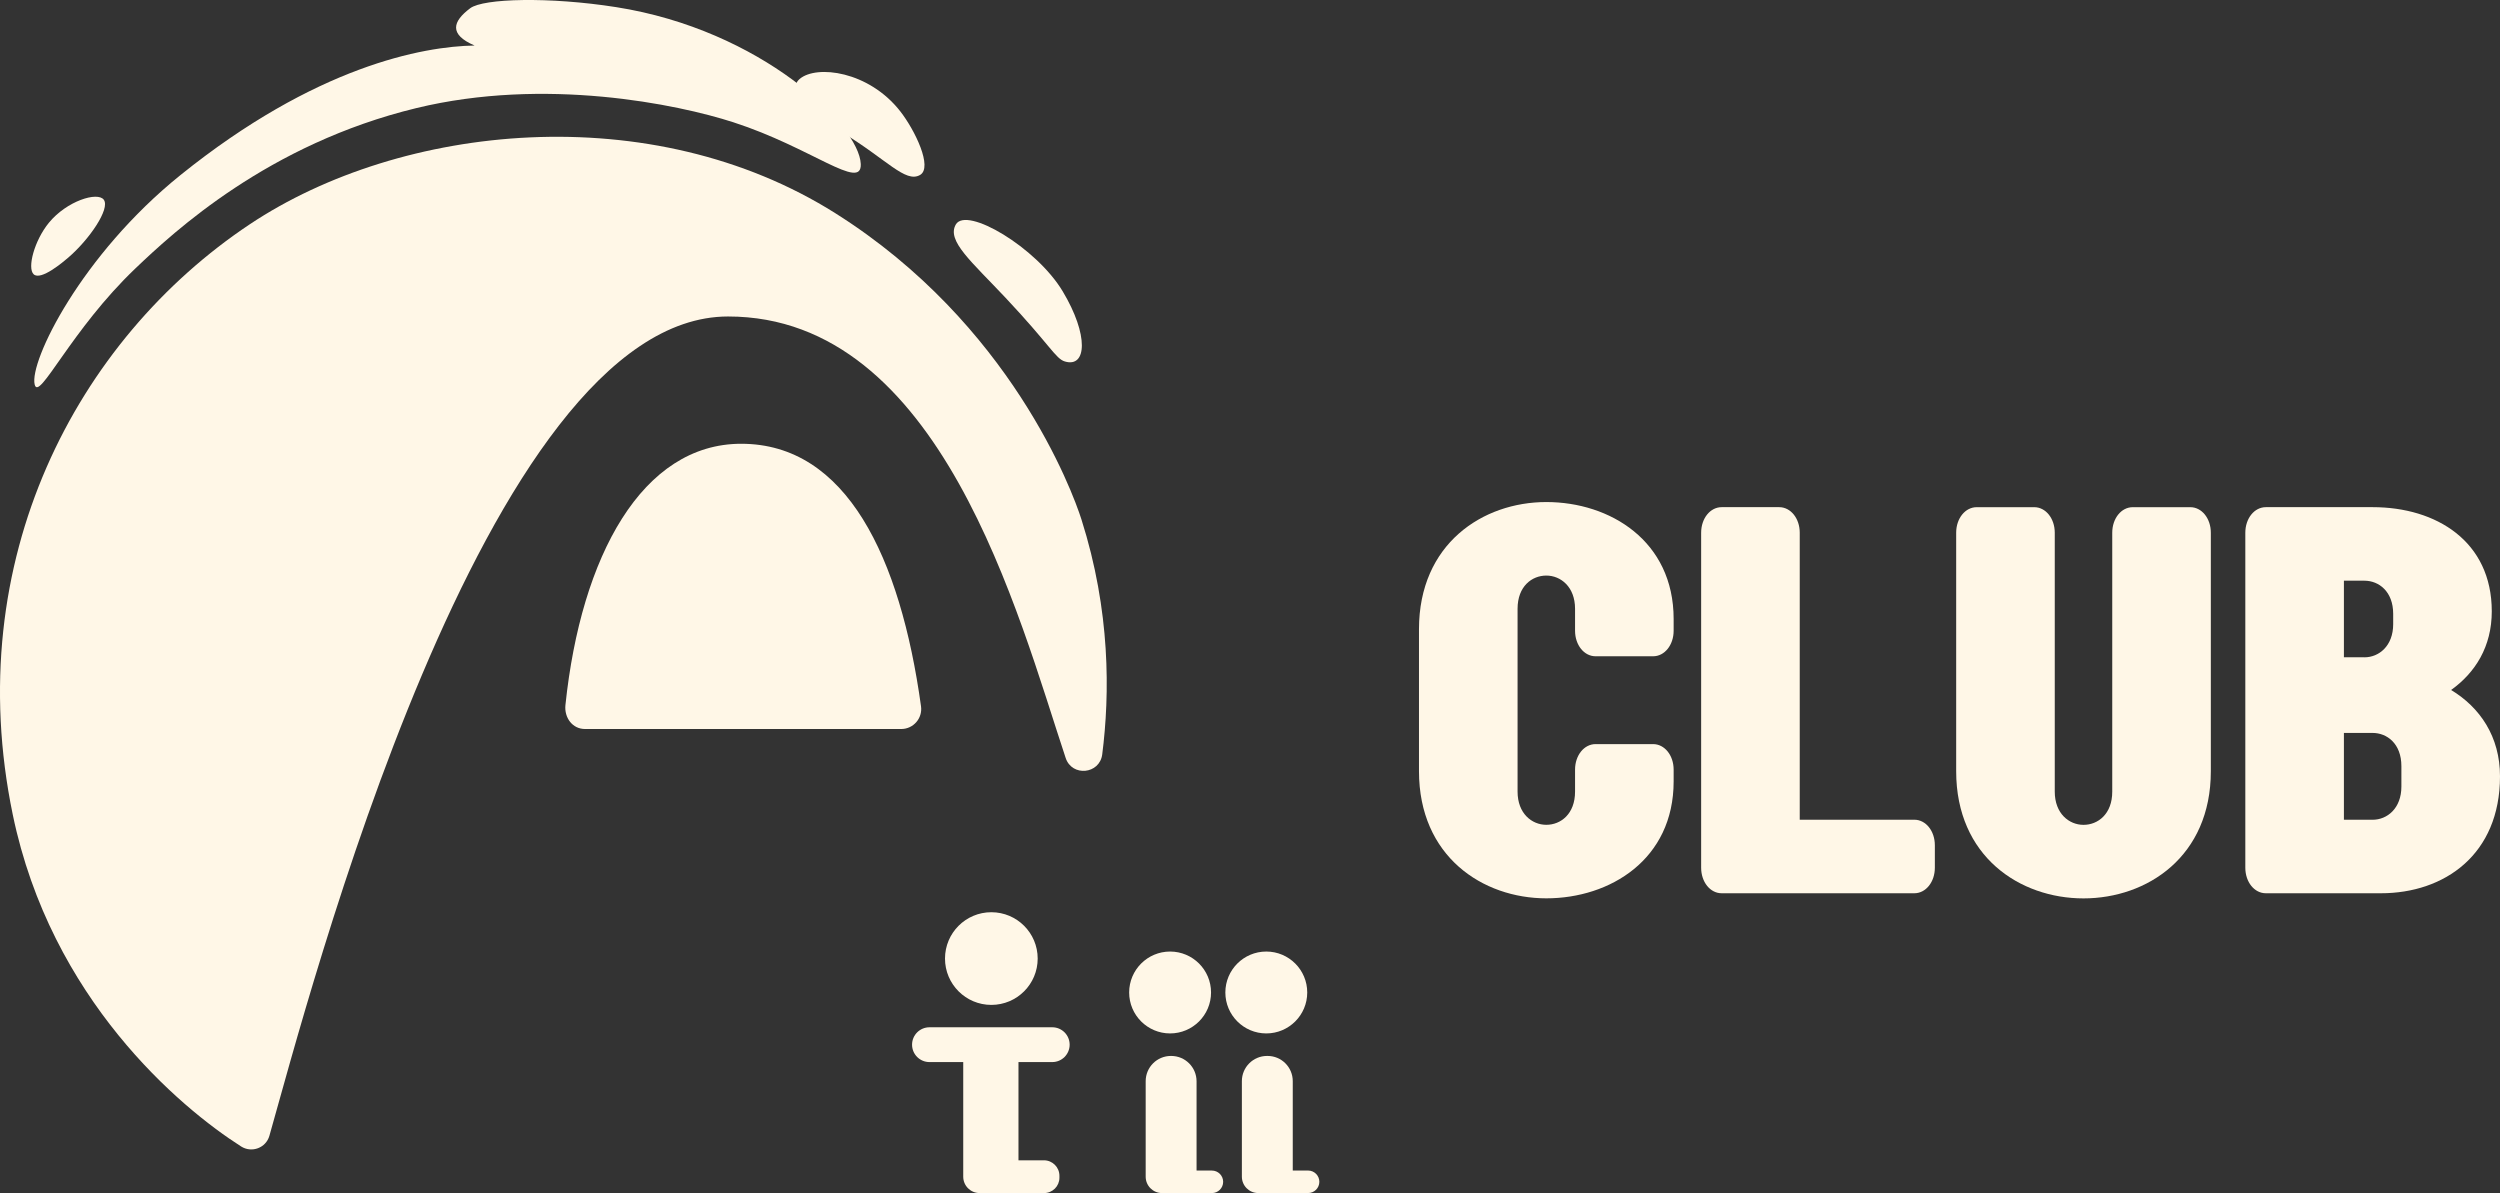 <?xml version="1.0" encoding="UTF-8"?><svg id="a" xmlns="http://www.w3.org/2000/svg" viewBox="0 0 1139.39 543.75"><rect x="0" y="0" width="1139.39" height="543.75" fill="#333333" stroke="none"/><defs><style>.c{fill:#fff7e7;}</style></defs><g id="b"><g><path class="c" d="M485.68,345.44c2.88,8.68,15.51,7.45,16.67-1.63,3.49-27.47,3.81-65.33-9.49-107.12-4.1-12.88-32.22-89.08-112.05-139.45-84-53-198-41-267,5C34.94,154.82-18.19,255.24,5.81,371.24c17.4,84.09,76.17,133.47,104.07,151.26,4.86,3.1,11.32,.68,12.9-4.86,17.84-62.62,98.03-373.4,209.03-373.4,96.99,0,132.12,135.7,153.87,201.2Z"/><path class="c" d="M410.75,332.25c5.52,0,9.77-4.89,9.01-10.36-9.42-67.99-33.96-119.64-81.96-119.64-45,0-73,51-80.1,119.07-.6,5.73,3.16,10.93,8.92,10.93h144.13Z"/><path class="c" d="M577.12,470.99h0c-10.3,0-18.66-8.35-18.66-18.66h0c0-10.3,8.35-18.66,18.66-18.66h0c10.3,0,18.66,8.35,18.66,18.66h0c0,10.31-8.36,18.66-18.66,18.66Z"/><path class="c" d="M589.18,533.49v-40.77c0-6.33-5.13-11.47-11.47-11.47h-.23c-6.35,0-11.49,5.14-11.49,11.49v43.54c0,4.12,3.34,7.46,7.46,7.46h22.72c2.83,0,5.13-2.3,5.13-5.13h0c0-2.83-2.3-5.13-5.13-5.13h-6.99Z"/><path class="c" d="M533.28,470.99h0c-10.3,0-18.66-8.35-18.66-18.66h0c0-10.3,8.35-18.66,18.66-18.66h0c10.3,0,18.66,8.35,18.66,18.66h0c0,10.31-8.36,18.66-18.66,18.66Z"/><path class="c" d="M451.81,457.99h0c-11.67,0-21.12-9.46-21.12-21.12h0c0-11.67,9.46-21.12,21.12-21.12h0c11.67,0,21.12,9.46,21.12,21.12h0c0,11.66-9.45,21.12-21.12,21.12Z"/><path class="c" d="M545.34,533.49v-40.68c0-6.38-5.17-11.56-11.56-11.56h-.13c-6.35,0-11.5,5.15-11.5,11.5v43.54c0,4.12,3.34,7.46,7.46,7.46h22.72c2.83,0,5.13-2.3,5.13-5.13h0c0-2.83-2.3-5.13-5.13-5.13h-6.99Z"/><path class="c" d="M479.58,468.19h-55.97c-4.38,0-7.93,3.55-7.93,7.93h0c0,4.38,3.55,7.93,7.93,7.93h15.39v52.24c0,4.12,3.34,7.46,7.46,7.46h29.38c3.86,0,7-3.13,7-7v-.87c0-3.9-3.16-7.06-7.06-7.06h-11.6v-44.77h15.39c4.38,0,7.93-3.55,7.93-7.93h0c0-4.38-3.54-7.93-7.92-7.93h0Z"/><path class="c" d="M15.8,175.25c-2.5-10.5,21.15-59,66.5-95.5C143.8,30.25,192.66,21.11,216.3,20.75c-11.84-5.08-10-11-2-17,6-4.5,36.03-5.29,66.5-.5,66.21,10.4,110.79,53.84,111.5,71.5,.5,12.5-22.5-7.5-58-19-25.72-8.33-85.98-20.68-144.5-6.5-67.53,16.36-110.56,56.38-128,73-29.53,28.14-44.08,61.05-46,53Z"/><path class="c" d="M31.08,117.43c-2.08,1.78-12.45,10.66-15.74,7.57-3.02-2.83,.31-15.39,6.96-23.5,8.15-9.93,22.16-14.26,24.99-10.49,3.07,4.11-6.65,18.23-16.21,26.42Z"/><path class="c" d="M435.62,102.31c-4.31,7.43,7.19,16.93,22.69,33.43,20.49,21.81,22.76,27.73,27,29,10,3,11-12-1-32-11.97-19.94-43.81-38.85-48.69-30.43Z"/><path class="c" d="M364.47,35.97c-5.52,4.69,1.41,13.6,19.28,24.35,20.35,12.24,28.9,23.26,35.56,19.43,5.92-3.4-2.3-20.42-9-29-14.37-18.41-38.18-21.29-45.84-14.78Z"/></g><g><path class="c" d="M646.71,286.77c0-38.87,29.01-57.96,58.03-57.96s58.03,17.69,58.03,53.3v5.35c0,6.52-4.12,11.64-9.36,11.64h-26.21c-5.24,0-9.36-5.12-9.36-11.64v-10.01c0-10.01-6.55-15.13-13.1-15.13s-13.1,4.89-13.1,15.13v83.33c0,10.01,6.55,15.13,13.1,15.13s13.1-4.89,13.1-15.13v-10.01c0-6.52,4.12-11.64,9.36-11.64h26.21c5.24,0,9.36,5.12,9.36,11.64v5.35c0,35.61-29.02,53.3-58.03,53.3s-58.03-19.09-58.03-57.96v-64.69Z"/><path class="c" d="M872.46,373.59c5.24,0,9.36,5.12,9.36,11.64v10.24c0,6.52-4.12,11.64-9.36,11.64h-87.79c-5.24,0-9.36-5.12-9.36-11.64V242.78c0-6.52,4.12-11.64,9.36-11.64h26.21c5.24,0,9.36,5.12,9.36,11.64v130.81h52.22Z"/><path class="c" d="M927.11,231.15c5.24,0,9.36,5.12,9.36,11.64v118.01c0,10.01,6.55,15.13,13.1,15.13s13.1-4.89,13.1-15.13v-118.01c0-6.52,4.12-11.64,9.36-11.64h26.21c5.24,0,9.36,5.12,9.36,11.64v108.7c0,38.87-29.02,57.96-58.03,57.96s-58.03-19.09-58.03-57.96v-108.7c0-6.52,4.12-11.64,9.36-11.64h26.21Z"/><path class="c" d="M1117.11,314.47c13.1,7.91,22.28,21.18,22.28,39.34,0,35.61-25.27,53.3-54.29,53.3h-52.42c-5.24,0-9.36-5.12-9.36-11.64V242.78c0-6.52,4.12-11.64,9.36-11.64h48.67c29.02,0,54.29,15.59,54.29,47.48,0,16.06-7.49,27.93-18.53,35.84h0Zm-39.5-14.89c6.55,0,13.1-5.12,13.1-15.13v-4.66c0-10.24-6.55-15.13-13.1-15.13h-9.36v34.91h9.36Zm-9.36,74.03h13.1c6.55,0,13.1-5.12,13.1-15.13v-9.31c0-10.24-6.55-15.13-13.1-15.13h-13.1v39.57Z"/></g></g></svg>